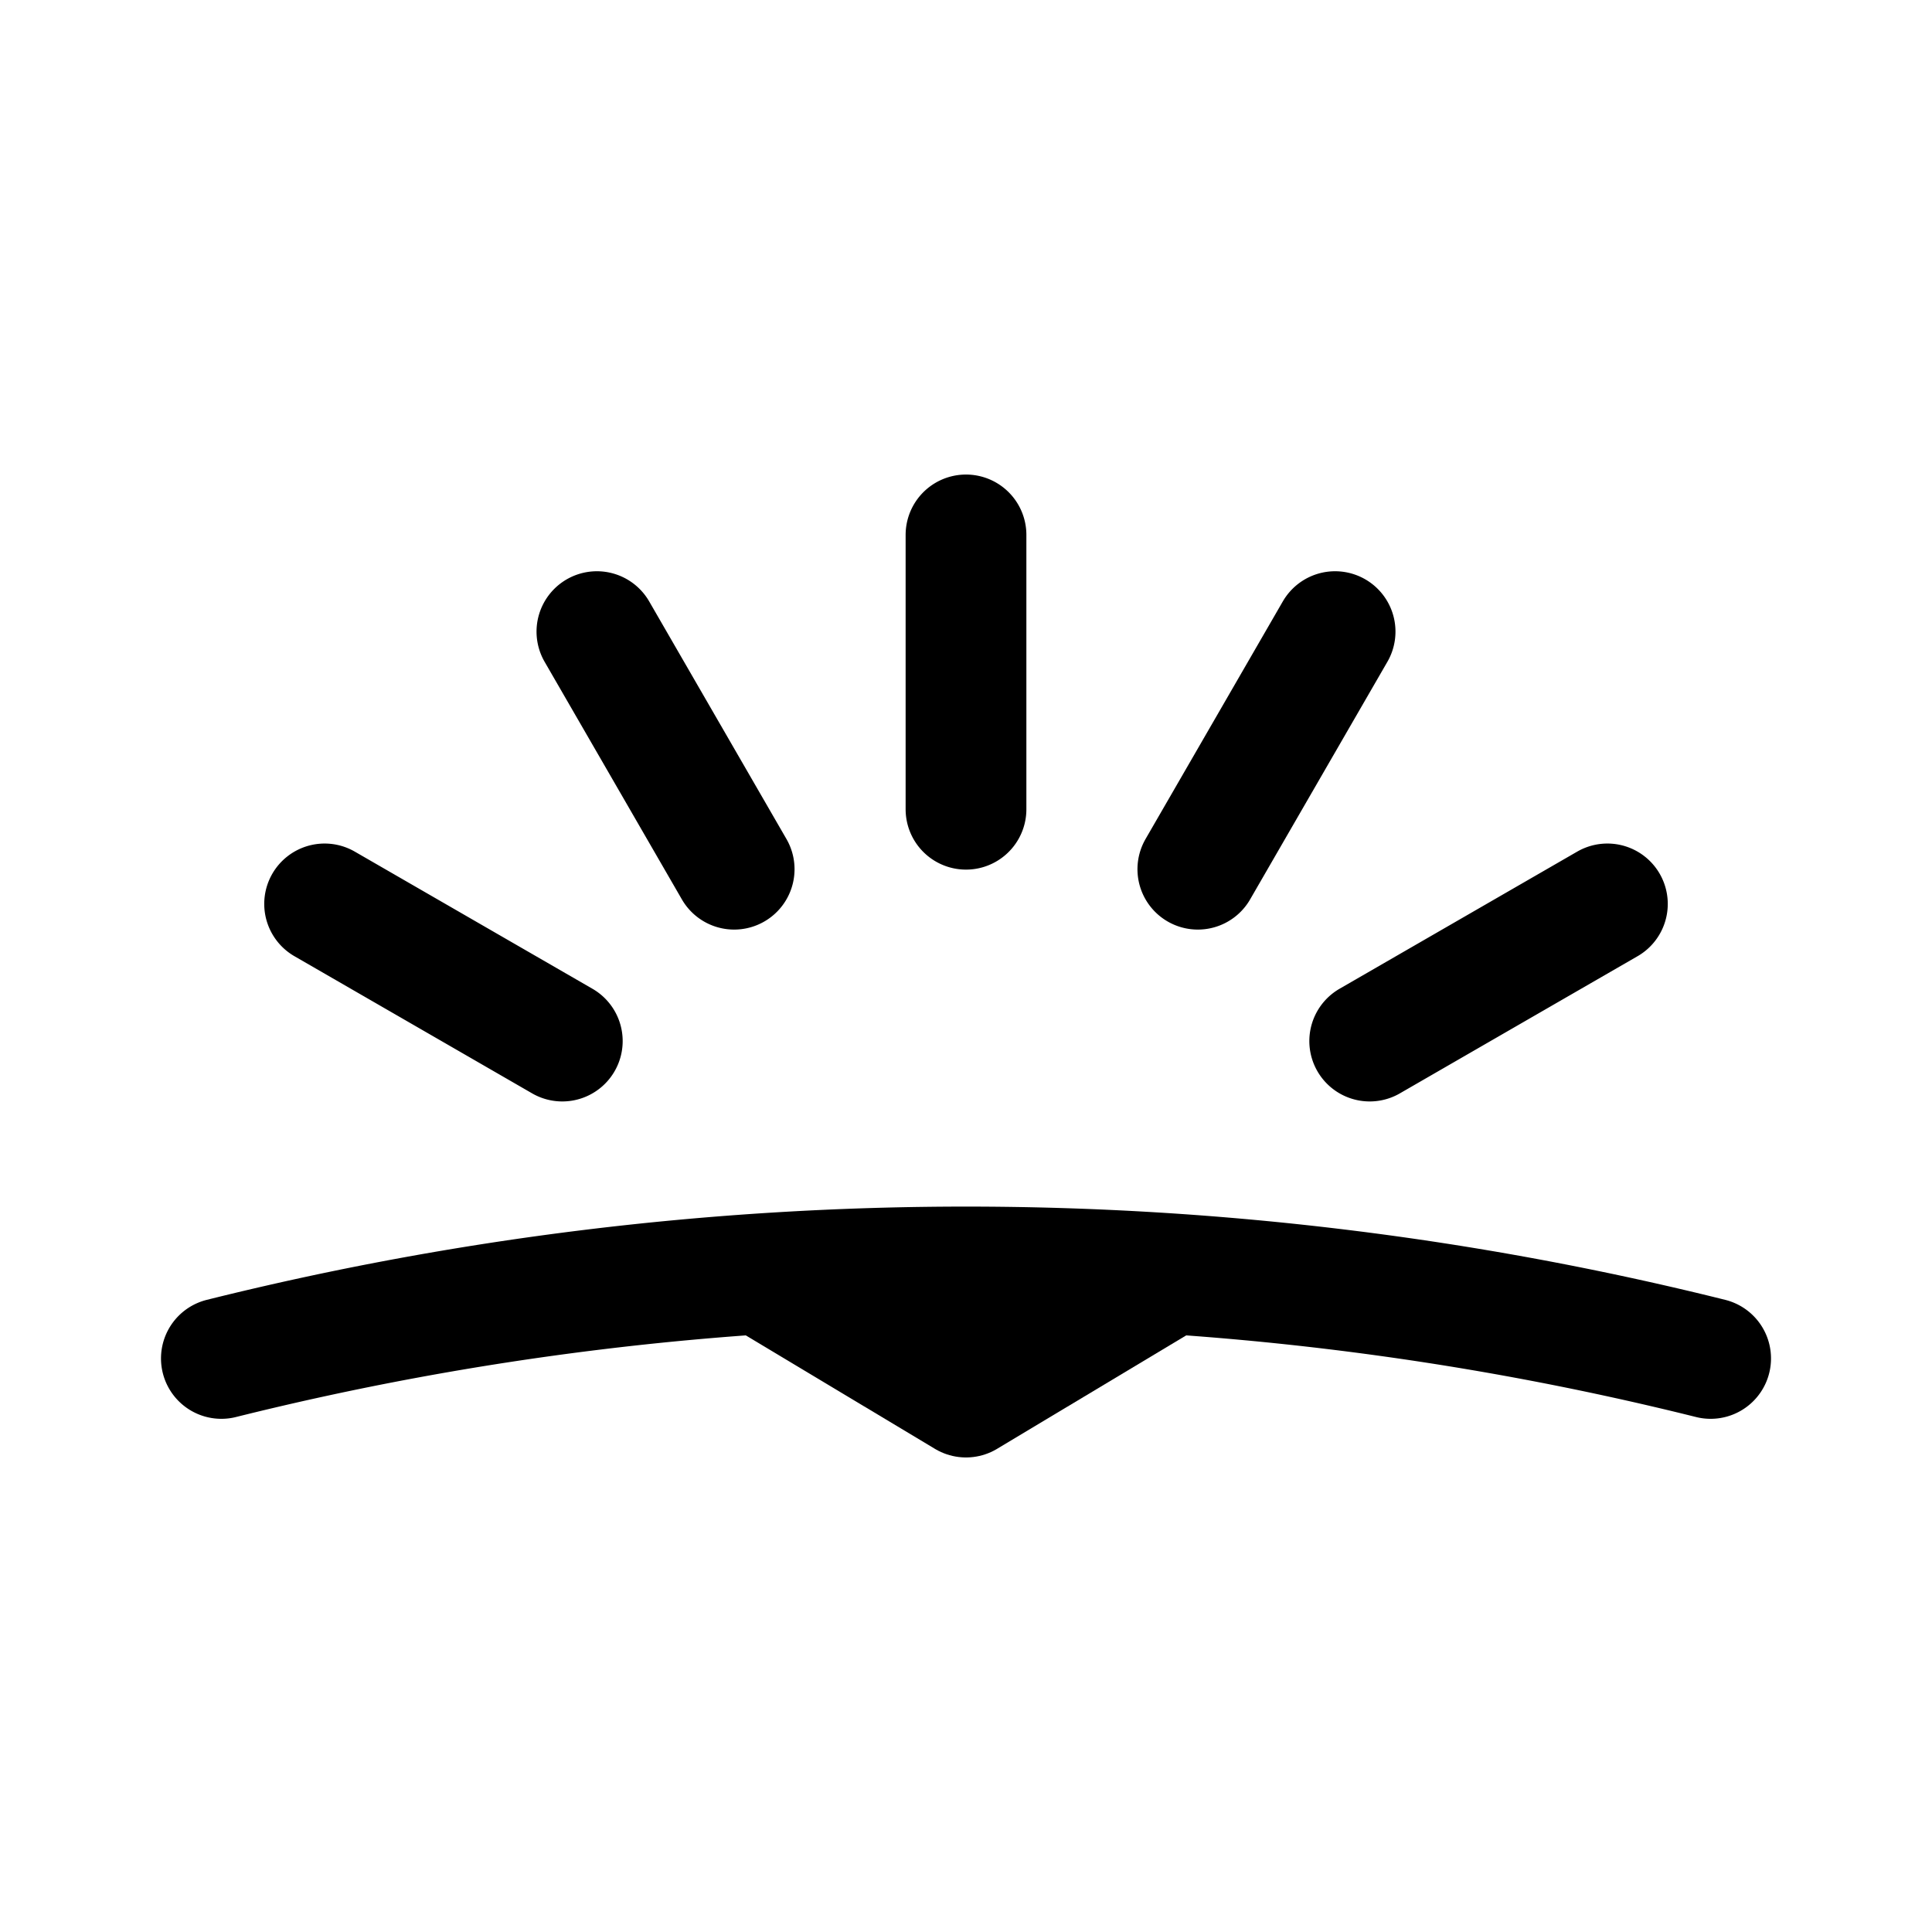 <svg xmlns="http://www.w3.org/2000/svg" id="Layer_1" width="192" height="192" data-name="Layer 1" viewBox="0 0 192 192"><defs><style>.cls-2{fill:none;stroke:#000;stroke-width:12px;stroke-linecap:round;stroke-miterlimit:10}</style></defs><path d="M0 0h192v192H0z" style="fill:none"/><path d="M96 53.16v27.26M132.68 62.77l-13.64 23.61M159.74 89.83l-23.62 13.63M59.32 62.77l13.64 23.61M32.26 89.83l23.62 13.63M22 135a305.76 305.76 0 0 1 148 0" class="cls-2"/><path d="M76.53 127.16 96 138.84l19.47-11.68" style="stroke-linejoin:round;stroke:#000;stroke-width:12px;fill:none"/></svg>